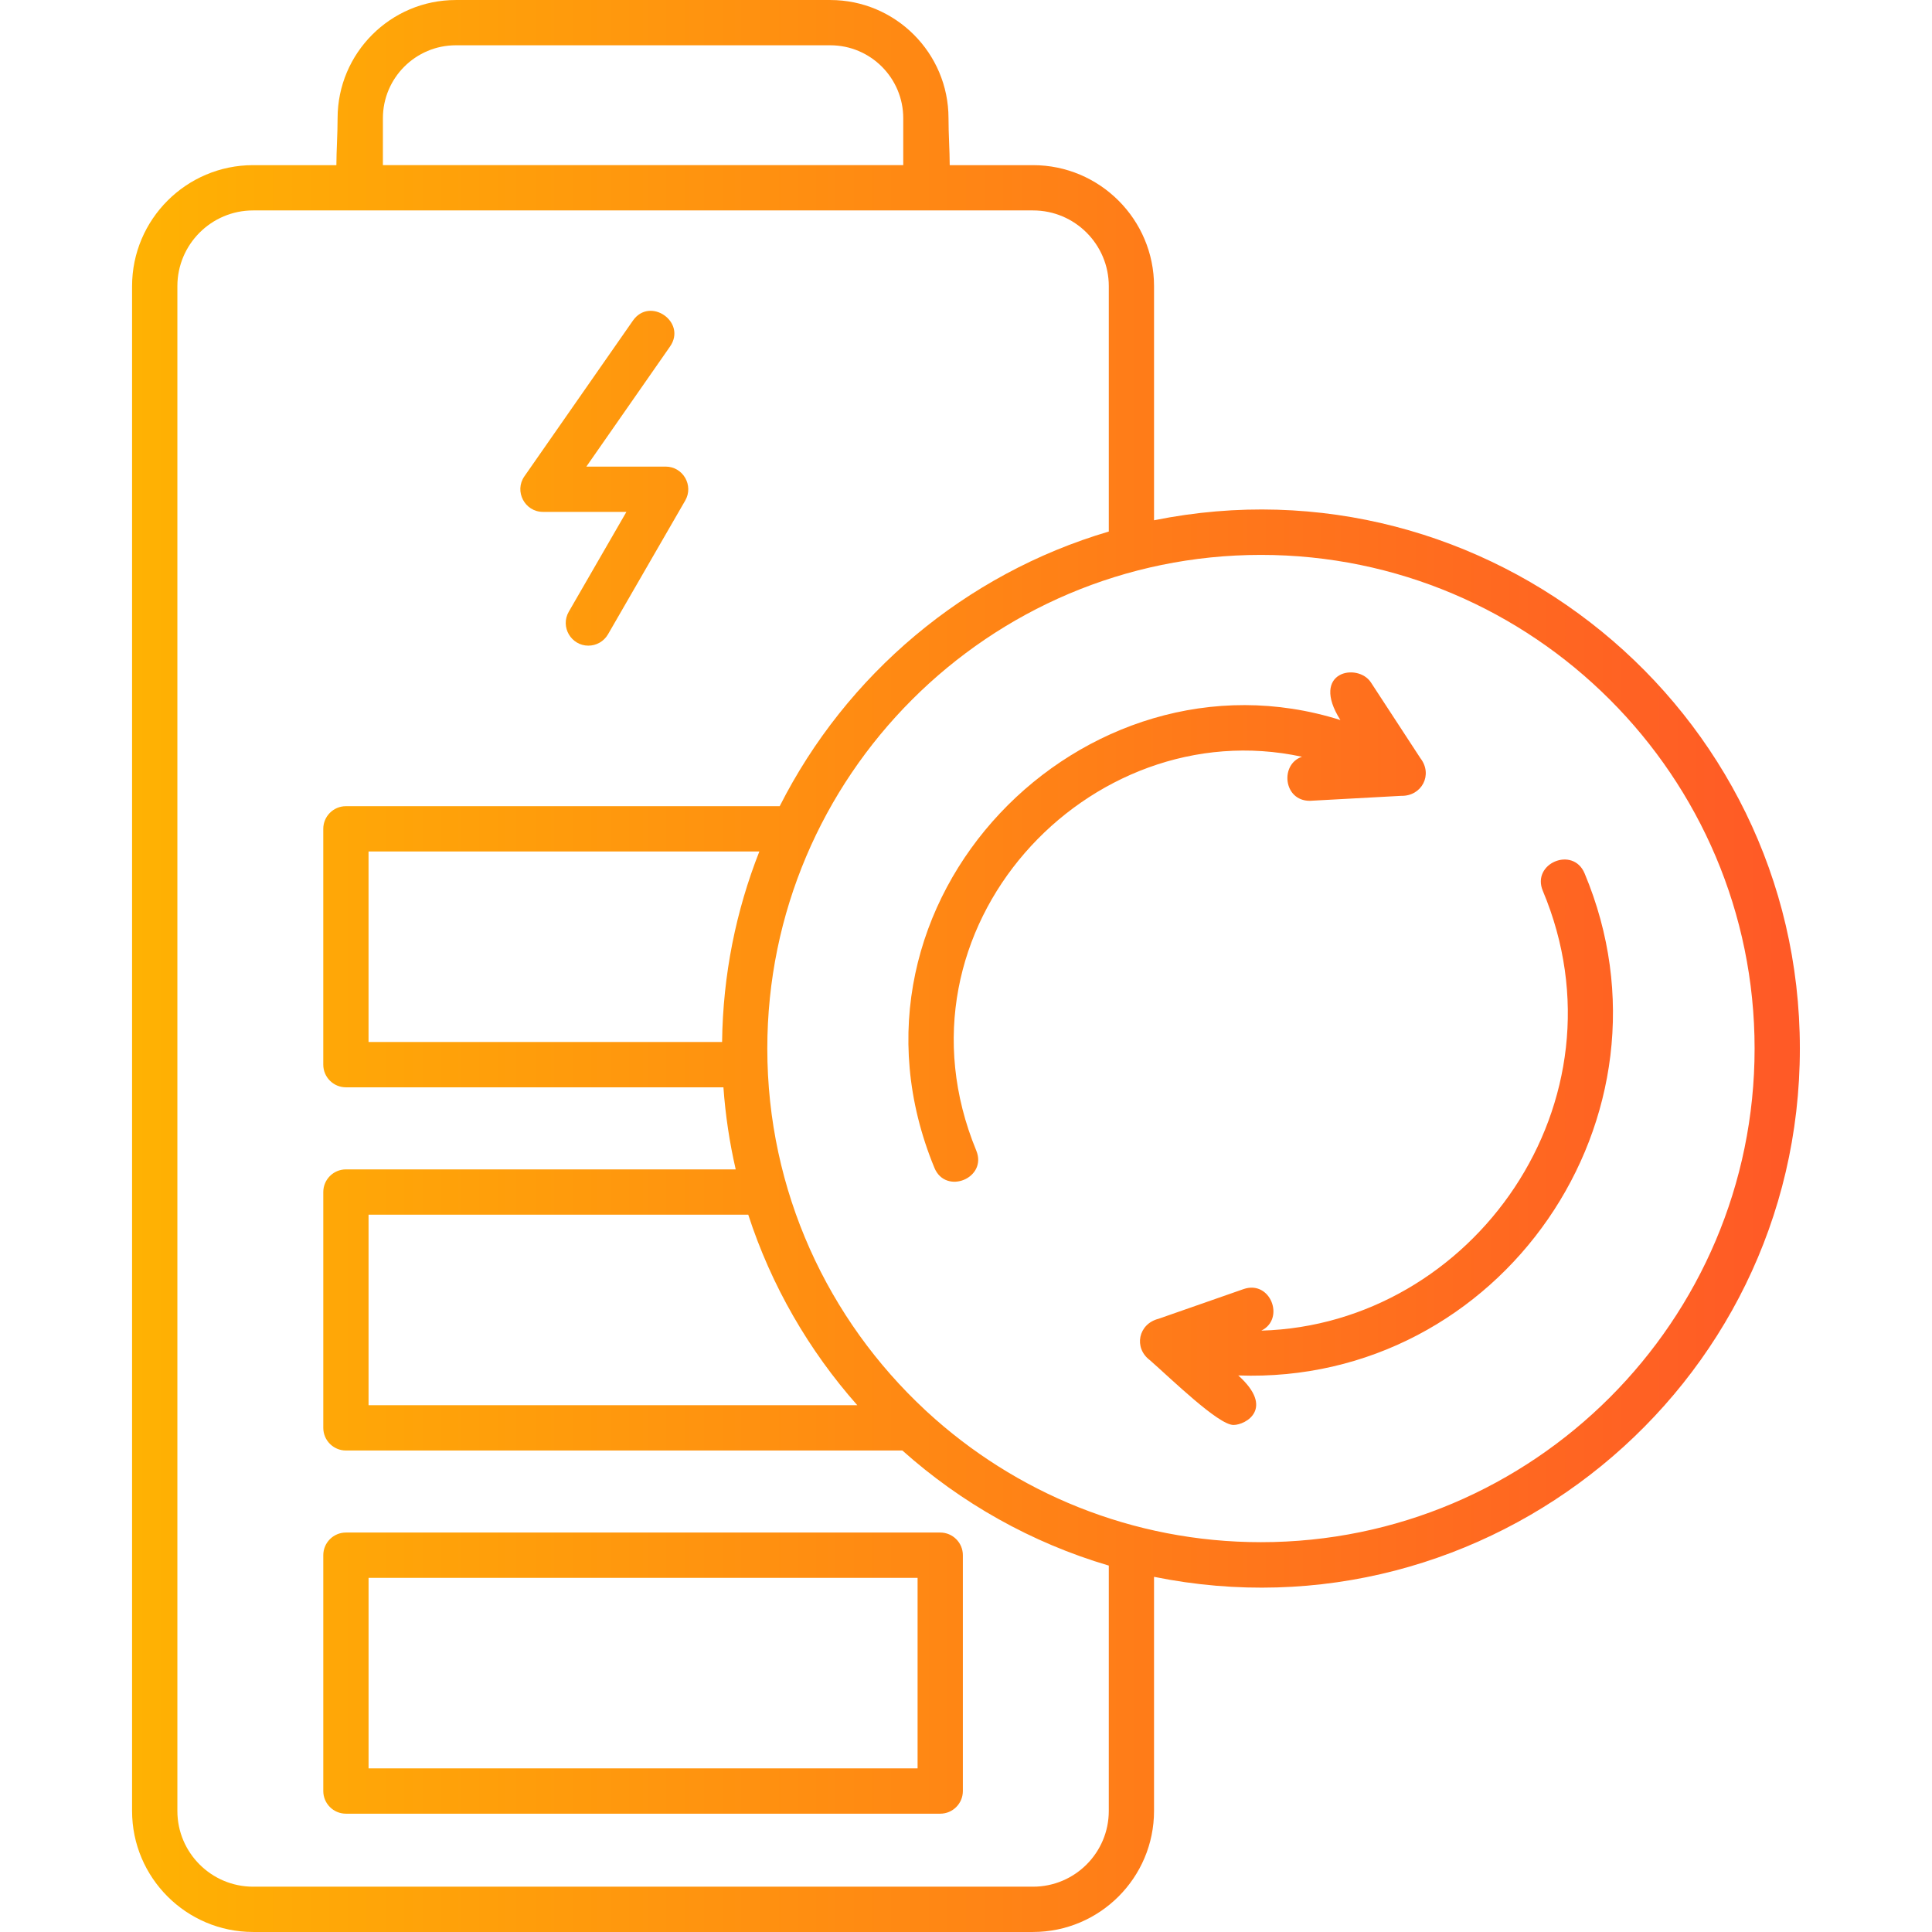 <svg xmlns="http://www.w3.org/2000/svg" fill-rule="evenodd" clip-rule="evenodd" image-rendering="optimizeQuality" shape-rendering="geometricPrecision" text-rendering="geometricPrecision" viewBox="0 0 1706.66 1706.66"><defs><linearGradient id="a" x1="17.8" x2="1688.79" y1="853.39" y2="853.39" gradientUnits="userSpaceOnUse"><stop offset="0" stop-color="#ffb800"/><stop offset="1" stop-color="#ff5329"/></linearGradient></defs><path fill="url(#a)" d="M912.56 1706.64l-689 0c-58.94,0 -106.89,-47.96 -106.89,-106.9l0 -1346.95c0,-58.94 47.96,-106.9 106.89,-106.9l73.59 0c0.03,-12.78 1.07,-27.29 1.07,-41.46 0,-57.58 46.84,-104.41 104.41,-104.41l330.84 0c57.58,0 104.41,46.84 104.41,104.41 0,14.18 1.04,28.69 1.07,41.46l73.59 0c58.94,0 106.9,47.96 106.9,106.9l0 206.81c293.8,-59.37 570.5,165.69 570.5,466.65 0,301.21 -277.06,526.08 -570.51,466.67l0 206.8c0.01,58.96 -47.95,106.92 -106.89,106.92zm-392.81 -1136.29c-15.19,0 -25.05,-16.57 -17.3,-30l50.9 -88.17 -73.7 0c-16.11,0 -25.61,-18.22 -16.4,-31.43l95.83 -137.5c15.06,-21.61 47.85,1.29 32.8,22.86l-73.91 106.06 70.02 0c15.41,0 24.98,16.74 17.31,30l-68.22 118.17c-3.7,6.4 -10.41,10 -17.33,10zm119.28 390.14l-333.46 0c-11.04,0 -20,-8.97 -20,-20l0 -208.33c0,-11.04 8.96,-20 20,-20l383.19 0c58.77,-116.2 163.8,-205.2 290.71,-242.62l0 -216.75c0,-36.89 -30,-66.9 -66.88,-66.9l-689.01 0c-36.89,0 -66.89,30.02 -66.89,66.9l0 1346.95c0,36.89 30.02,66.89 66.89,66.89l689 0c36.89,0 66.88,-30 66.88,-66.89l0.01 -216.75c-68.41,-20.17 -130.46,-55.33 -182.33,-101.66l-491.56 0c-11.04,0 -20,-8.97 -20,-20l0 -208.33c0,-11.04 8.96,-20 20,-20l344.32 0.01c-5.42,-23.56 -9.09,-47.78 -10.85,-72.51zm31.76 -208.33l-345.23 0 0 168.31 312.31 0c0.71,-59.32 12.31,-116.07 32.92,-168.31zm-9.83 320.84l-335.39 0 0 168.32 431.74 0c-42.81,-48.38 -75.94,-105.51 -96.34,-168.32zm156.29 172.56c0.56,0.46 1.08,0.95 1.57,1.47 77.71,71.53 181.36,115.28 295.06,115.28 240.45,0 436.07,-195.62 436.07,-436.06 0.01,-240.44 -195.61,-436.07 -436.07,-436.07 -240.45,0 -436.07,195.62 -436.07,436.07 0,125.98 53.73,239.63 139.44,319.31zm13.31 356.59l-524.98 0c-11.04,0 -20,-8.97 -20,-20l0 -208.36c0,-11.04 8.96,-20 20,-20l524.98 0c11.04,0 20,8.97 20,20l0 208.34c0,11.04 -8.96,20.02 -20,20.02zm-504.98 -40.01l484.98 0 0 -168.33 -484.98 0 0 168.33zm764.03 -303.37c-13.31,0 -54.72,-40.44 -73.77,-57.18 -14.69,-10.94 -10.29,-32.11 7.55,-36.61l75.03 -26.21c23.93,-8.37 37.04,26.33 15.78,36.67 186.93,-5.33 326.81,-202.41 248.67,-388.5 -10.19,-24.26 26.7,-39.74 36.89,-15.47 90.11,214.62 -74.26,451.95 -305.91,443.55 32.49,29.21 6.62,43.75 -4.24,43.75zm67.39 -551.36c-23.48,0 -26.37,-32.49 -6.85,-38.91 -188.13,-40.66 -368.85,151.22 -287.75,347.86 10.05,24.37 -26.98,39.51 -36.97,15.25 -97.44,-236.44 132.39,-466.9 358.61,-395.56 -27.21,-43.11 15.41,-50.95 26.97,-33.23l43.69 66.89c11.36,14.61 1.2,33.74 -16.9,33.3l-80.81 4.41zm-818.77 -561.53l459.67 0 0 -41.46c0,-35.51 -28.89,-64.41 -64.41,-64.41l-330.83 0c-35.53,0 -64.41,28.9 -64.41,64.41l-0.01 41.46z"/></svg>